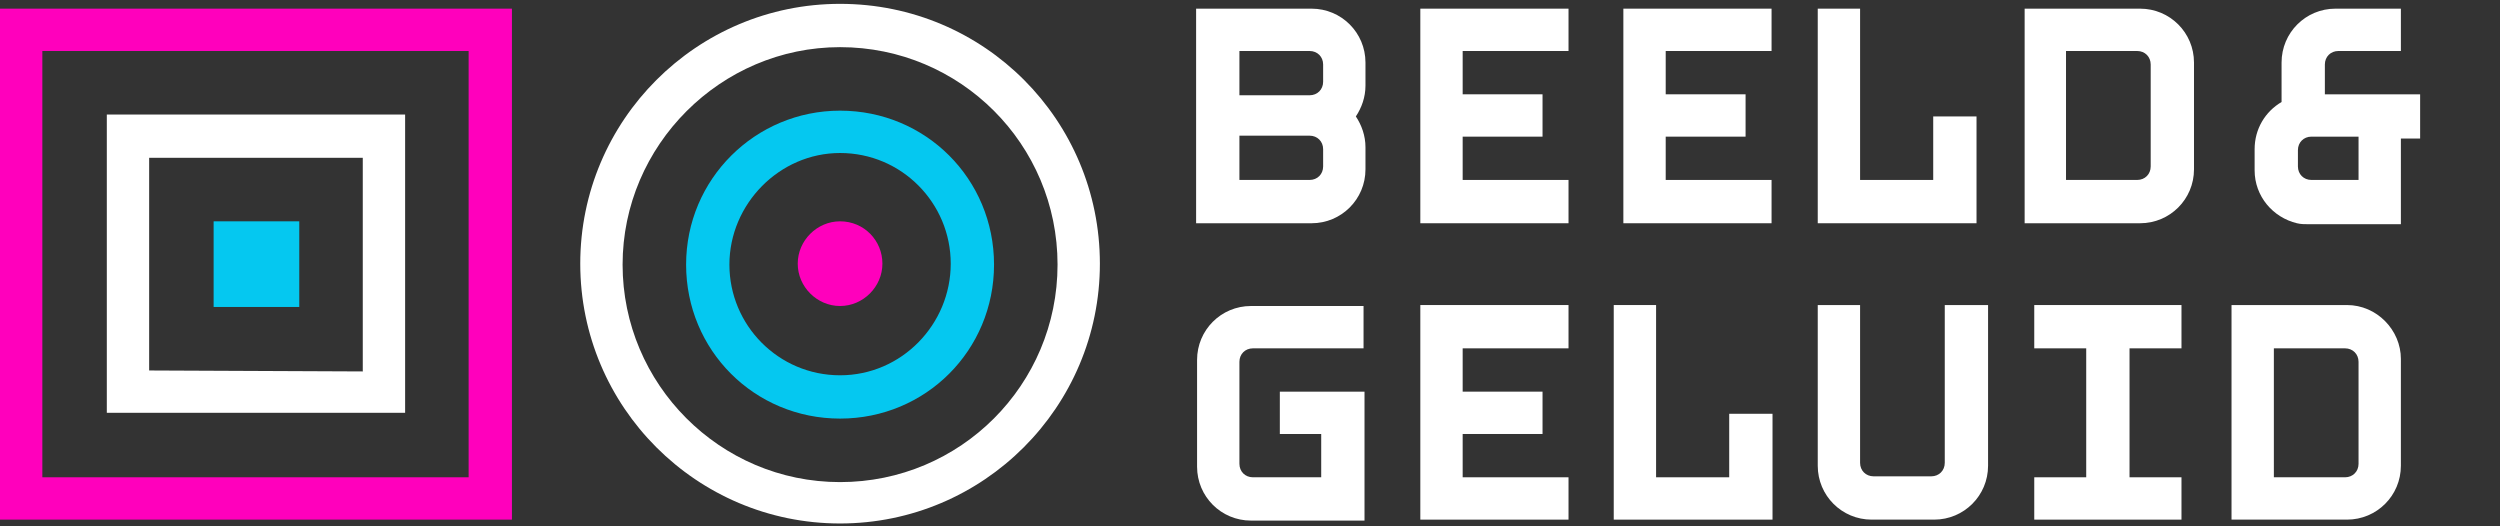 <?xml version="1.0" encoding="utf-8"?>
<!-- Generator: Adobe Illustrator 25.4.1, SVG Export Plug-In . SVG Version: 6.00 Build 0)  -->
<svg version="1.1" id="Laag_1" xmlns="http://www.w3.org/2000/svg" xmlns:xlink="http://www.w3.org/1999/xlink" x="0px" y="0px"
	 viewBox="0 0 259.8 54.7" style="enable-background:new 0 0 259.8 54.7;" xml:space="preserve">
<rect x="0" y="0" width="259.8" height="54.7" fill="#333333" stroke="none"/>
<style type="text/css">
	.st0{fill:#FFFFFF;}
	.st1{fill:#05C8F0;}
	.st2{fill:#FF00BC;}
</style>
<g>
	<g>
		<path class="st0" d="M243.9,31.7h-12v9V54h12c3.1,0,5.6-2.5,5.6-5.6V37.3C249.5,34.3,247,31.7,243.9,31.7z M245.1,48.2
			c0,0.8-0.6,1.4-1.4,1.4h-7.4V36.2h7.4c0.8,0,1.4,0.6,1.4,1.4V48.2z"/>
	</g>
	<g>
		<path class="st0" d="M202.1,31.7v16.4c0,0.8-0.6,1.4-1.4,1.4h-6c-0.8,0-1.4-0.6-1.4-1.4V31.7h-4.4v16.7c0,3.1,2.5,5.6,5.6,5.6h6.5
			c3.1,0,5.6-2.5,5.6-5.6V31.7H202.1z"/>
	</g>
	<g>
		<polygon class="st0" points="152,36.2 152,40.7 160.3,40.7 160.3,45.1 152,45.1 152,49.6 163,49.6 163,54 147.6,54 147.6,31.7 
			163,31.7 163,36.2 		"/>
	</g>
	<g>
		<polygon class="st0" points="152,5.3 152,9.8 160.3,9.8 160.3,14.2 152,14.2 152,18.7 163,18.7 163,23.2 147.6,23.2 147.6,0.9 
			163,0.9 163,5.3 		"/>
	</g>
	<g>
		<polygon class="st0" points="173.1,5.3 173.1,9.8 181.4,9.8 181.4,14.2 173.1,14.2 173.1,18.7 184.1,18.7 184.1,23.2 168.7,23.2 
			168.7,0.9 184.1,0.9 184.1,5.3 		"/>
	</g>
	<g>
		<path class="st0" d="M141.9,6.5c0-3.1-2.5-5.6-5.6-5.6h-12v22.3h12c3.1,0,5.6-2.5,5.6-5.6v-2.3c0-1.2-0.4-2.3-1-3.2
			c0.6-0.9,1-2,1-3.2V6.5z M128.8,5.3h7.3c0.8,0,1.4,0.6,1.4,1.4v1.8c0,0.8-0.6,1.4-1.4,1.4h-7.3V5.3z M137.5,17.3
			c0,0.8-0.6,1.4-1.4,1.4h-7.3v-4.6h7.3c0.8,0,1.4,0.6,1.4,1.4V17.3z"/>
	</g>
	<g>
		<path class="st0" d="M128.8,37.6c0-0.8,0.6-1.4,1.4-1.4h11.5v-4.4H130c-3.1,0-5.6,2.5-5.6,5.6v11.1c0,3.1,2.5,5.6,5.6,5.6h11.8
			V40.7H133v4.4h4.3v4.5h-7.1c-0.8,0-1.4-0.6-1.4-1.4V37.6z"/>
	</g>
	<g>
		<path class="st0" d="M222.4,0.9h-12v9v13.3h12c3.1,0,5.6-2.5,5.6-5.6V6.5C228,3.4,225.5,0.9,222.4,0.9z M223.5,17.3
			c0,0.8-0.6,1.4-1.4,1.4h-7.4V5.3h7.4c0.8,0,1.4,0.6,1.4,1.4V17.3z"/>
	</g>
	<g>
		<polygon class="st0" points="211.4,36.2 216.8,36.2 216.8,49.6 211.4,49.6 211.4,54 226.7,54 226.7,49.6 221.3,49.6 221.3,36.2 
			226.7,36.2 226.7,31.7 211.4,31.7 		"/>
	</g>
	<g>
		<polygon class="st0" points="184.2,43 184.2,54 167.7,54 167.7,31.7 172.1,31.7 172.1,49.6 179.7,49.6 179.7,43 		"/>
	</g>
	<g>
		<polygon class="st0" points="205.4,12.1 205.4,23.2 188.9,23.2 188.9,0.9 193.3,0.9 193.3,18.7 200.9,18.7 200.9,12.1 		"/>
	</g>
	<g>
		<path class="st0" d="M251.5,9.8h-9.9V6.7c0-0.8,0.6-1.4,1.4-1.4h6.5V0.9h-6.8c-3.1,0-5.6,2.5-5.6,5.6v4.1c-1.7,1-2.8,2.8-2.8,4.9
			v2.2c0,2.7,1.9,4.9,4.4,5.5c0.4,0.1,0.8,0.1,1.2,0.1h9.6v-8.9h2L251.5,9.8L251.5,9.8z M245.1,14.2v4.5h-4.9
			c-0.8,0-1.4-0.6-1.4-1.4v-1.7c0-0.8,0.6-1.4,1.4-1.4h4.6l0,0C244.8,14.2,245.1,14.2,245.1,14.2z"/>
	</g>
</g>
<g>
	<g>
		<path class="st1" d="M87.3,15.9c6.4,0,11.5,5.2,11.5,11.5S93.7,39,87.3,39c-6.4,0-11.5-5.2-11.5-11.5S81,15.9,87.3,15.9
			 M87.3,11.5c-8.8,0-16,7.1-16,16s7.1,16,16,16s16-7.1,16-16S96.2,11.5,87.3,11.5L87.3,11.5z"/>
	</g>
</g>
<g>
	<g>
		<path class="st2" d="M0,0.9V54h53.2V0.9H0z M4.4,49.6V5.3h44.3v44.3H4.4z"/>
	</g>
</g>
<g>
	<rect x="22.2" y="23" class="st1" width="8.9" height="8.9"/>
</g>
<g>
	<path class="st0" d="M11.1,11.9v31h31v-31C42.1,11.9,11.1,11.9,11.1,11.9z M15.5,38.5V16.4h22.2v22.2L15.5,38.5L15.5,38.5z"/>
</g>
<g>
	<g>
		<path class="st2" d="M87.3,27.5L87.3,27.5L87.3,27.5 M87.3,23c-2.4,0-4.4,2-4.4,4.4s2,4.4,4.4,4.4s4.4-2,4.4-4.4S89.8,23,87.3,23
			L87.3,23z"/>
	</g>
</g>
<g>
	<g>
		<path class="st0" d="M87.3,4.9c12.5,0,22.6,10.1,22.6,22.6S99.8,50.1,87.3,50.1S64.7,39.9,64.7,27.5S74.9,4.9,87.3,4.9 M87.3,0.4
			c-14.9,0-27,12.1-27,27s12.1,27,27,27s27-12.1,27-27S102.3,0.4,87.3,0.4L87.3,0.4z"/>
	</g>
</g>
</svg>

